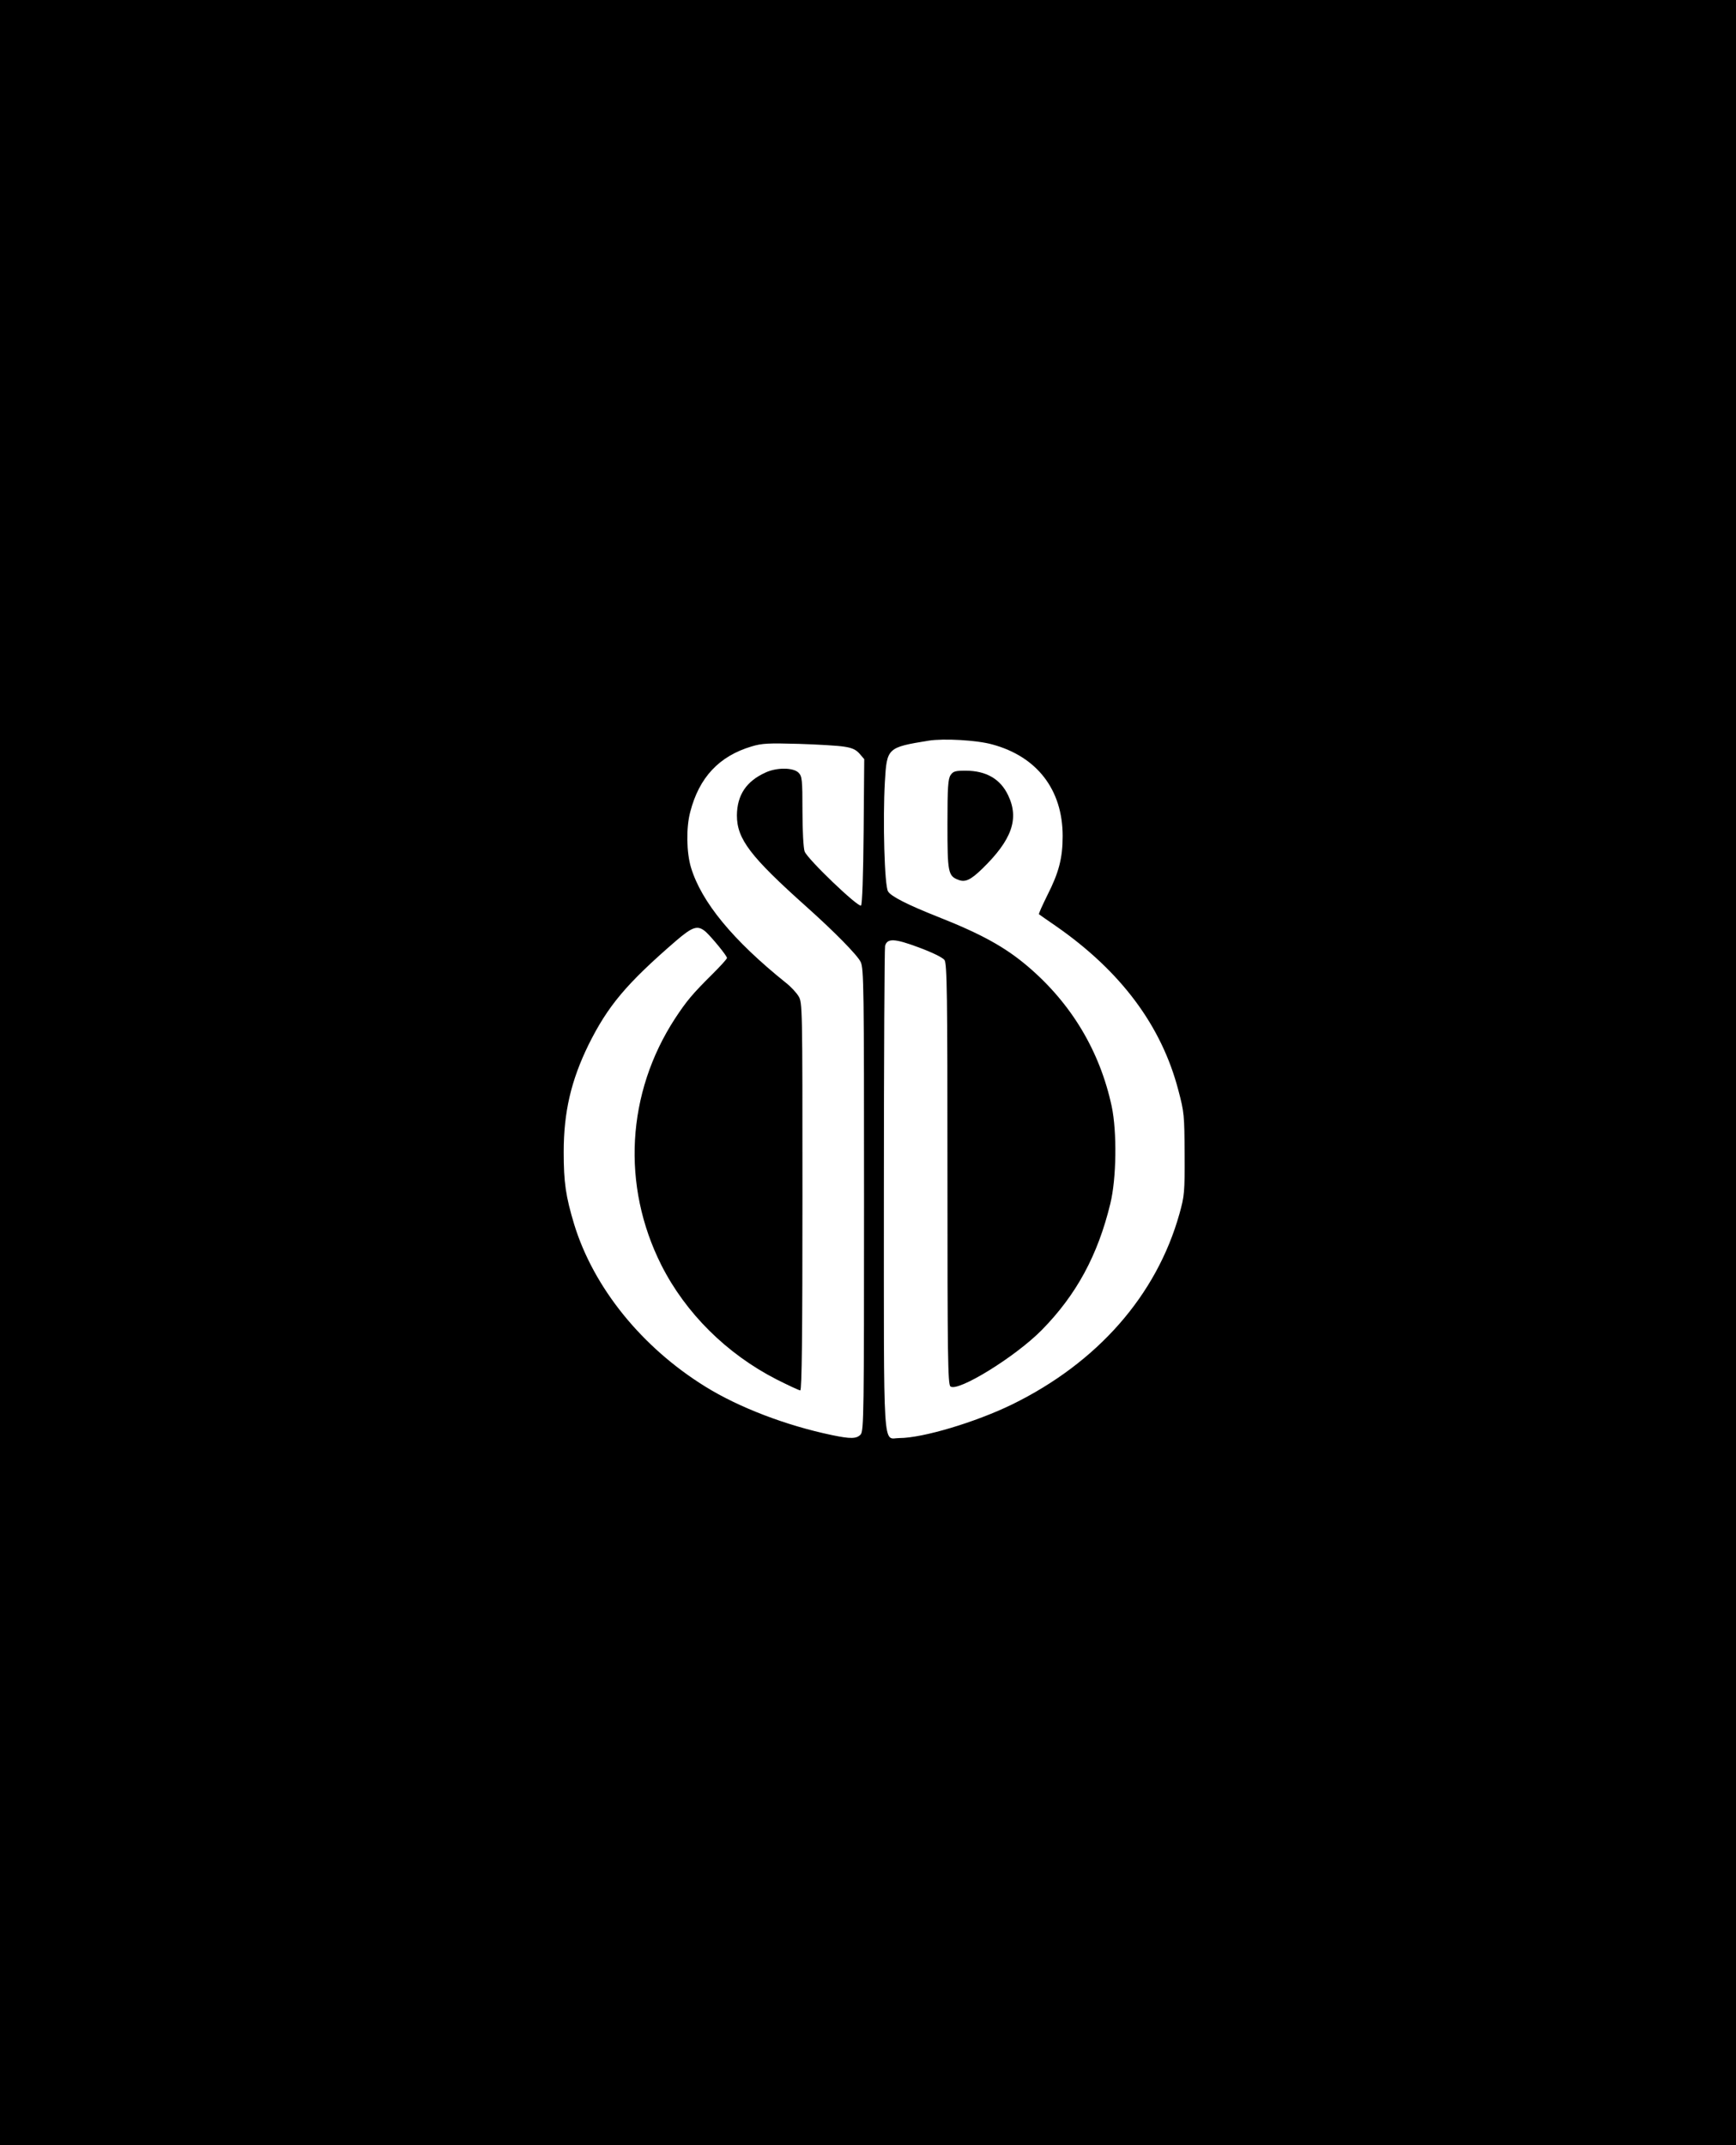 <?xml version="1.0" standalone="no"?>
<!DOCTYPE svg PUBLIC "-//W3C//DTD SVG 20010904//EN"
 "http://www.w3.org/TR/2001/REC-SVG-20010904/DTD/svg10.dtd">
<svg version="1.0" xmlns="http://www.w3.org/2000/svg"
 width="874pt" height="1080pt" viewBox="0 0 874 1080"
 preserveAspectRatio="xMidYMid meet">
<g transform="translate(0,1080) scale(0.1,-0.1)"
fill="#000000" stroke="none">
<path d="M0 5400 l0 -5400 4370 0 4370 0 0 5400 0 5400 -4370 0 -4370 0 0
-5400z m4996 1652 c225 -61 354 -228 354 -461 0 -111 -19 -184 -77 -298 -25
-51 -45 -94 -42 -96 2 -2 41 -29 86 -60 326 -227 530 -500 615 -824 30 -113
31 -127 32 -323 1 -193 -1 -211 -26 -301 -115 -410 -412 -749 -843 -960 -183
-89 -449 -169 -567 -169 -85 0 -78 -111 -78 1250 0 663 3 1215 6 1228 11 39
47 38 170 -8 70 -26 120 -51 129 -63 13 -19 15 -164 15 -1078 0 -920 2 -1058
15 -1069 36 -30 326 148 460 284 174 177 282 376 345 636 31 126 34 361 7 490
-60 279 -204 519 -423 705 -113 96 -231 162 -454 250 -151 60 -234 102 -249
127 -18 28 -27 359 -16 552 10 171 12 173 220 207 76 12 242 3 321 -19z m-747
-11 c41 -6 60 -15 78 -35 l24 -28 -3 -363 c-2 -226 -7 -368 -13 -374 -13 -12
-269 233 -284 272 -6 16 -11 103 -11 203 0 161 -2 176 -20 194 -26 26 -109 27
-165 1 -98 -44 -144 -114 -145 -216 0 -119 67 -207 350 -460 141 -126 257
-244 273 -278 16 -32 17 -131 17 -1198 0 -1068 -1 -1164 -17 -1181 -20 -22
-50 -23 -145 -3 -230 48 -468 139 -637 244 -320 198 -562 498 -660 816 -43
143 -53 212 -53 365 0 201 37 360 125 540 97 195 189 306 440 523 85 73 110
81 151 45 32 -30 106 -120 106 -131 0 -5 -33 -41 -72 -80 -102 -101 -131 -136
-189 -224 -245 -376 -271 -842 -69 -1243 122 -241 328 -446 580 -575 60 -30
113 -55 119 -55 8 0 11 284 11 976 0 960 0 977 -20 1009 -11 18 -39 48 -62 66
-268 215 -426 407 -479 581 -23 76 -25 201 -4 280 45 174 145 281 309 330 53
16 85 17 236 13 96 -3 199 -9 229 -14z"/>
<path d="M4786 6898 c-13 -19 -16 -60 -16 -248 0 -244 3 -260 56 -280 34 -13
61 0 119 56 149 145 187 251 131 369 -39 83 -110 124 -213 125 -53 0 -64 -3
-77 -22z"/>
</g>
</svg>
